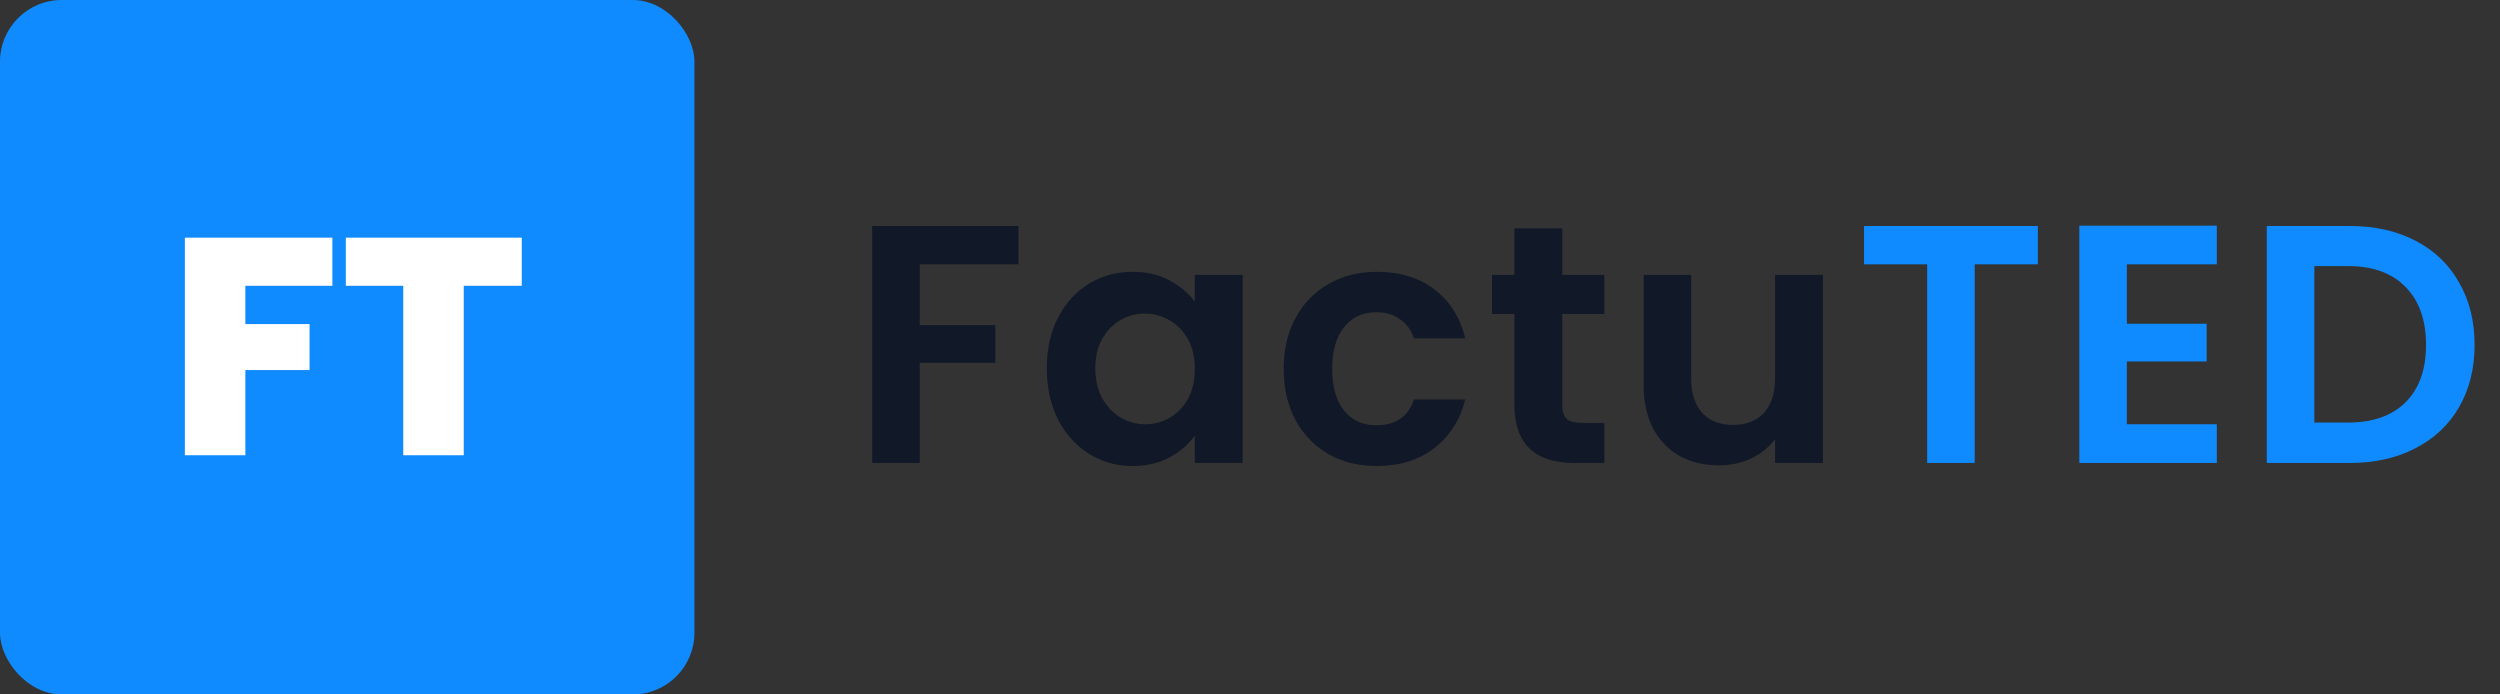 <svg width="162" height="45" viewBox="0 0 162 45" fill="none" xmlns="http://www.w3.org/2000/svg">
<rect x="0" y="0" width="162" height="45" fill="#333333" stroke="none"/>
<rect width="45" height="45" rx="4" fill="#0F8BFF"/>
<path d="M21.539 15.4V18.52H15.899V21H20.059V23.98H15.899V29.5H11.979V15.4H21.539ZM33.81 15.4V18.52H30.05V29.5H26.13V18.52H22.41V15.4H33.81Z" fill="white"/>
<path d="M66 14.644V17.13H59.598V21.068H64.504V23.51H59.598V30H56.518V14.644H66ZM67.832 23.862C67.832 22.63 68.074 21.537 68.558 20.584C69.057 19.631 69.724 18.897 70.56 18.384C71.411 17.871 72.357 17.614 73.398 17.614C74.307 17.614 75.099 17.797 75.774 18.164C76.463 18.531 77.013 18.993 77.424 19.55V17.812H80.526V30H77.424V28.218C77.028 28.79 76.478 29.267 75.774 29.648C75.085 30.015 74.285 30.198 73.376 30.198C72.349 30.198 71.411 29.934 70.56 29.406C69.724 28.878 69.057 28.137 68.558 27.184C68.074 26.216 67.832 25.109 67.832 23.862ZM77.424 23.906C77.424 23.158 77.277 22.52 76.984 21.992C76.691 21.449 76.295 21.039 75.796 20.76C75.297 20.467 74.762 20.32 74.19 20.32C73.618 20.32 73.09 20.459 72.606 20.738C72.122 21.017 71.726 21.427 71.418 21.97C71.125 22.498 70.978 23.129 70.978 23.862C70.978 24.595 71.125 25.241 71.418 25.798C71.726 26.341 72.122 26.759 72.606 27.052C73.105 27.345 73.633 27.492 74.19 27.492C74.762 27.492 75.297 27.353 75.796 27.074C76.295 26.781 76.691 26.37 76.984 25.842C77.277 25.299 77.424 24.654 77.424 23.906ZM83.182 23.906C83.182 22.645 83.439 21.545 83.952 20.606C84.466 19.653 85.177 18.919 86.086 18.406C86.996 17.878 88.037 17.614 89.21 17.614C90.721 17.614 91.968 17.995 92.95 18.758C93.948 19.506 94.615 20.562 94.952 21.926H91.63C91.454 21.398 91.153 20.987 90.728 20.694C90.317 20.386 89.804 20.232 89.188 20.232C88.308 20.232 87.612 20.555 87.098 21.2C86.585 21.831 86.328 22.733 86.328 23.906C86.328 25.065 86.585 25.967 87.098 26.612C87.612 27.243 88.308 27.558 89.188 27.558C90.435 27.558 91.249 27.001 91.63 25.886H94.952C94.615 27.206 93.948 28.255 92.95 29.032C91.953 29.809 90.706 30.198 89.21 30.198C88.037 30.198 86.996 29.941 86.086 29.428C85.177 28.9 84.466 28.167 83.952 27.228C83.439 26.275 83.182 25.167 83.182 23.906ZM101.235 20.342V26.238C101.235 26.649 101.33 26.949 101.521 27.14C101.726 27.316 102.063 27.404 102.533 27.404H103.963V30H102.027C99.43 30 98.132 28.739 98.132 26.216V20.342H96.68V17.812H98.132V14.798H101.235V17.812H103.963V20.342H101.235ZM118.124 17.812V30H115.022V28.46C114.626 28.988 114.105 29.406 113.46 29.714C112.829 30.007 112.14 30.154 111.392 30.154C110.439 30.154 109.595 29.956 108.862 29.56C108.129 29.149 107.549 28.555 107.124 27.778C106.713 26.986 106.508 26.047 106.508 24.962V17.812H109.588V24.522C109.588 25.49 109.83 26.238 110.314 26.766C110.798 27.279 111.458 27.536 112.294 27.536C113.145 27.536 113.812 27.279 114.296 26.766C114.78 26.238 115.022 25.49 115.022 24.522V17.812H118.124Z" fill="#111827"/>
<path d="M132.053 14.644V17.13H127.961V30H124.881V17.13H120.789V14.644H132.053ZM137.82 17.13V20.98H142.99V23.422H137.82V27.492H143.65V30H134.74V14.622H143.65V17.13H137.82ZM152.257 14.644C153.87 14.644 155.286 14.959 156.503 15.59C157.735 16.221 158.681 17.123 159.341 18.296C160.016 19.455 160.353 20.804 160.353 22.344C160.353 23.884 160.016 25.233 159.341 26.392C158.681 27.536 157.735 28.423 156.503 29.054C155.286 29.685 153.87 30 152.257 30H146.889V14.644H152.257ZM152.147 27.382C153.76 27.382 155.007 26.942 155.887 26.062C156.767 25.182 157.207 23.943 157.207 22.344C157.207 20.745 156.767 19.499 155.887 18.604C155.007 17.695 153.76 17.24 152.147 17.24H149.969V27.382H152.147Z" fill="#0F8BFF"/>
</svg>
